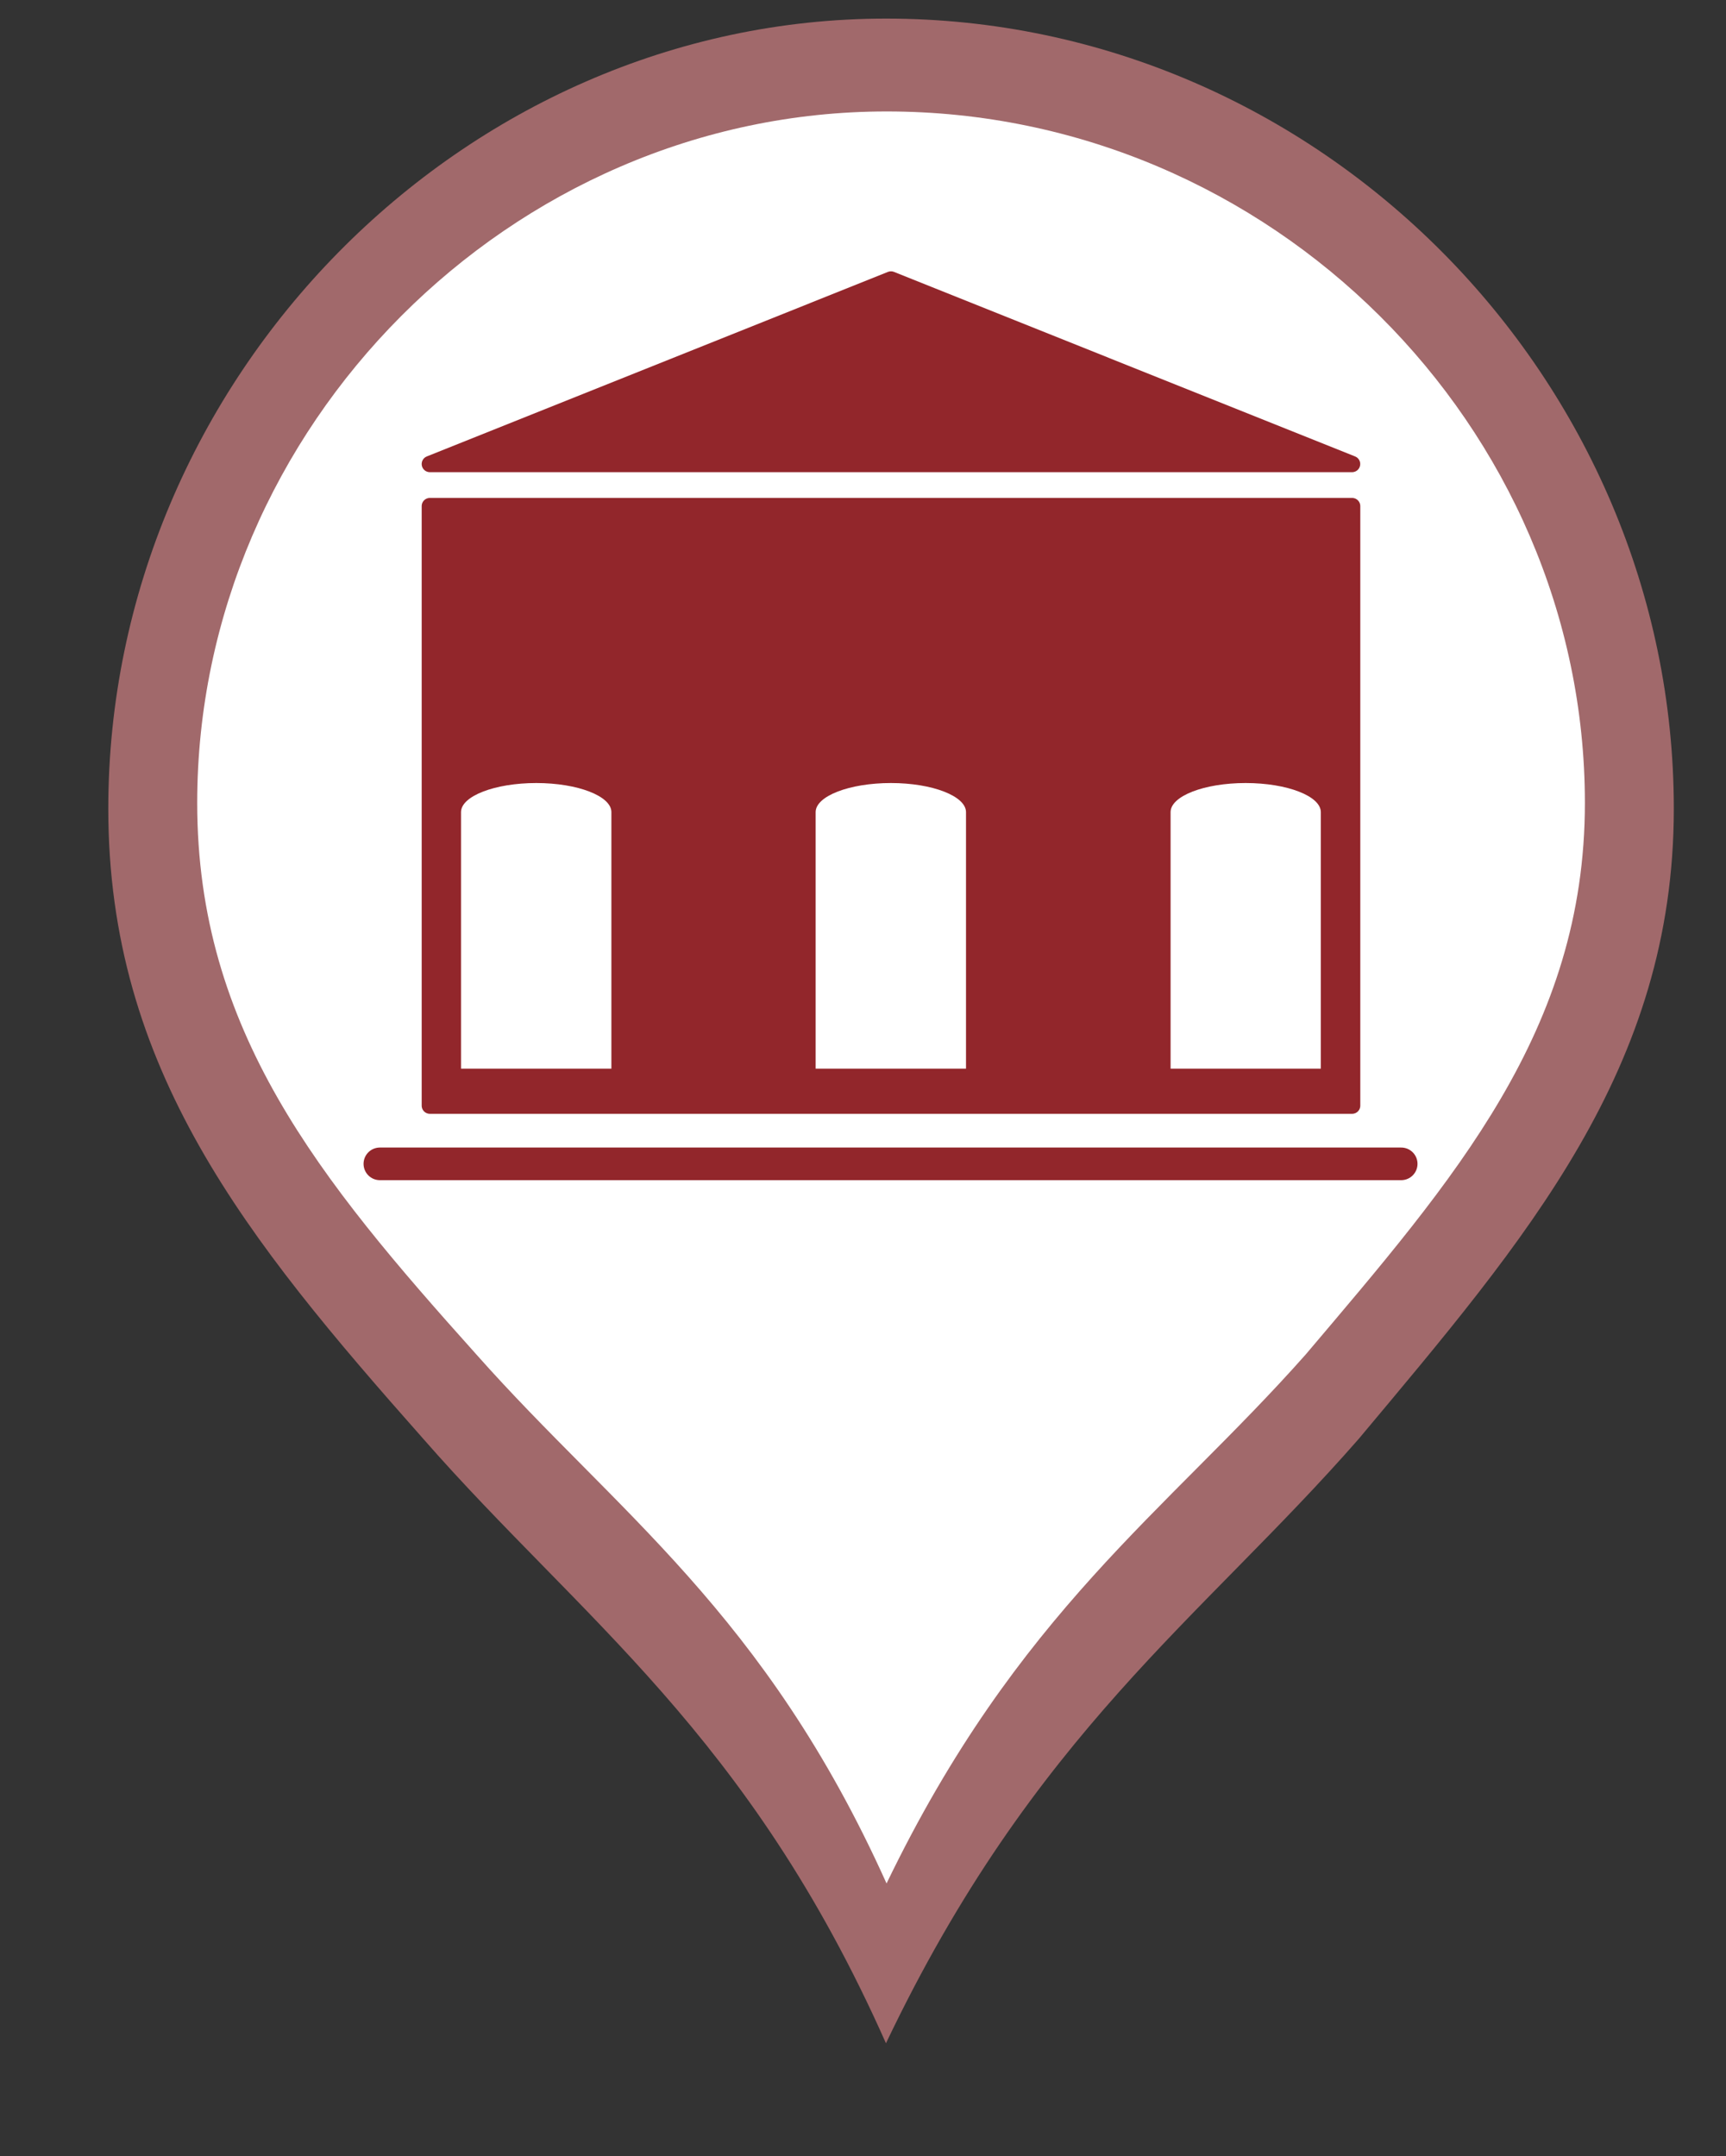 <?xml version="1.0" encoding="utf-8"?>
<!-- Generator: Adobe Illustrator 16.0.0, SVG Export Plug-In . SVG Version: 6.00 Build 0)  -->
<!DOCTYPE svg PUBLIC "-//W3C//DTD SVG 1.1//EN" "http://www.w3.org/Graphics/SVG/1.1/DTD/svg11.dtd">
<svg version="1.1" id="Capa_1" xmlns="http://www.w3.org/2000/svg" xmlns:xlink="http://www.w3.org/1999/xlink" x="0px" y="0px"
	 width="26.458px" height="33.042px" viewBox="0 0 26.458 33.042" enable-background="new 0 0 26.458 33.042" xml:space="preserve">
<rect x="0" y="0" width="26.458" height="33.042" fill="#333333" stroke="none"/>
<g>
	<path fill="#A1696B" d="M13.581,0.285c-6.489,0-11.921,5.518-11.921,12.108c0,3.985,2.113,6.592,4.83,9.659
		c2.414,2.757,4.98,4.509,7.091,9.261c2.266-4.752,4.834-6.504,7.246-9.261c2.567-3.068,4.831-5.674,4.831-9.659
		c0-6.591-5.431-12.108-12.074-12.108H13.581z"/>
	<path fill="#FFFFFF" d="M13.59,1.708c-5.752,0-10.567,4.83-10.567,10.597c0,3.488,1.873,5.77,4.281,8.454
		c2.14,2.412,4.414,3.946,6.286,8.105c2.008-4.159,4.286-5.693,6.424-8.105c2.275-2.686,4.281-4.966,4.281-8.454
		c0-5.768-4.813-10.597-10.702-10.597H13.59z"/>
</g>
<polygon fill="#92262B" stroke="#92262B" stroke-width="0.25" stroke-linecap="round" stroke-linejoin="round" stroke-miterlimit="10" points="
	6.589,7.111 13.658,4.283 20.726,7.111 "/>
<rect x="6.589" y="7.756" fill="#92262B" stroke="#92262B" stroke-width="0.25" stroke-linecap="round" stroke-linejoin="round" stroke-miterlimit="10" width="14.138" height="9.188"/>
<line fill="none" stroke="#92262B" stroke-width="0.5" stroke-linecap="round" stroke-linejoin="round" stroke-miterlimit="10" x1="5.823" y1="17.836" x2="21.479" y2="17.836"/>
<path fill="#FFFFFF" d="M19.094,12c-0.635,0-1.15,0.2-1.15,0.446v3.931h2.303v-3.931C20.247,12.201,19.733,12,19.094,12z"/>
<path fill="#FFFFFF" d="M13.657,12c-0.637,0-1.154,0.2-1.154,0.446v3.931h2.305v-3.931C14.808,12.201,14.293,12,13.657,12z"/>
<path fill="#FFFFFF" d="M8.22,12c-0.634,0-1.153,0.2-1.153,0.446v3.931h2.305v-3.931C9.373,12.201,8.858,12,8.22,12z"/>
</svg>
